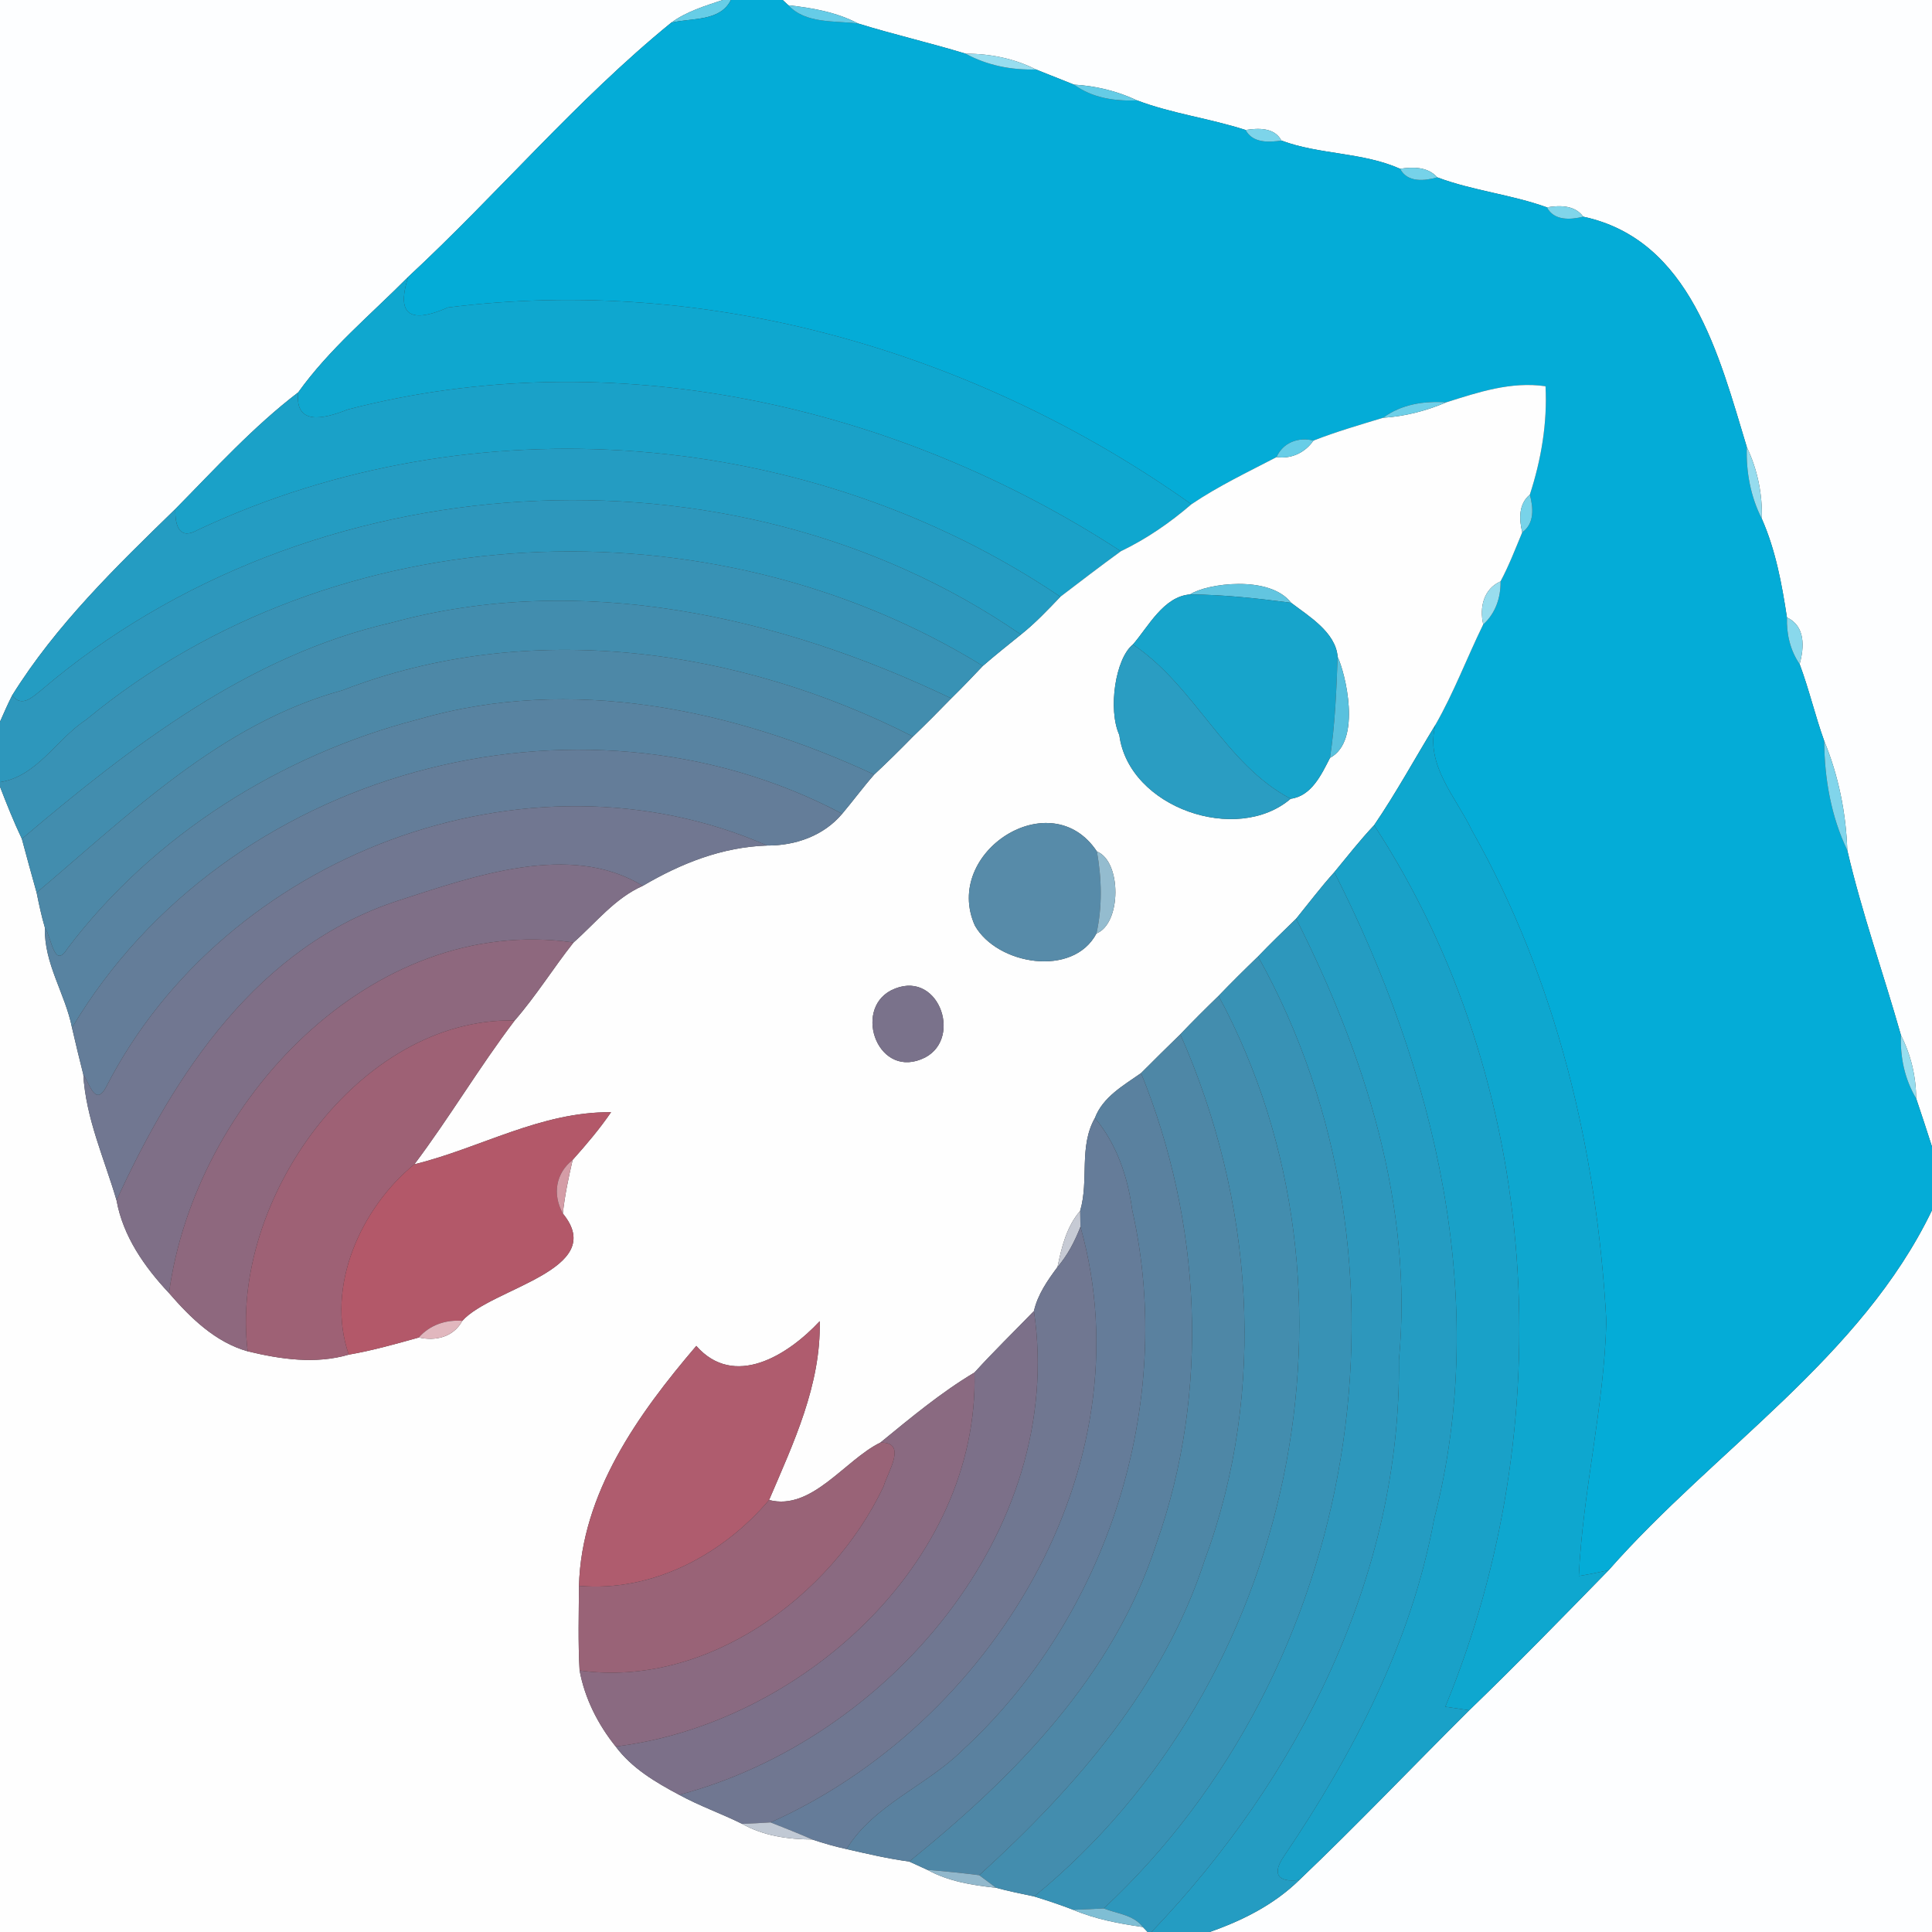 <?xml version="1.0" encoding="UTF-8" ?>
<!DOCTYPE svg PUBLIC "-//W3C//DTD SVG 1.1//EN" "http://www.w3.org/Graphics/SVG/1.1/DTD/svg11.dtd">
<svg width="250pt" height="250pt" viewBox="0 0 250 250" version="1.1" xmlns="http://www.w3.org/2000/svg">
<rect x="0" y="0" width="250" height="250" fill="#333333" stroke="none"/>
<g id="#fdfeffff">
<path fill="#fdfeff" opacity="1.00" d=" M 0.00 0.00 L 93.51 0.00 C 91.21 0.78 88.83 1.48 86.85 2.94 C 74.60 12.91 64.39 25.10 52.81 35.84 C 47.97 40.72 42.61 45.15 38.59 50.77 C 32.76 55.22 27.82 60.67 22.69 65.87 C 15.04 73.31 7.23 80.88 1.57 89.99 C 1.00 91.10 0.51 92.25 0.00 93.39 L 0.00 0.00 Z" />
<path fill="#fdfeff" opacity="1.00" d=" M 101.28 0.00 L 250.00 0.00 L 250.00 148.38 C 249.33 146.29 248.65 144.21 247.95 142.14 C 247.94 139.29 247.27 136.49 245.98 133.95 C 243.72 125.96 240.92 118.14 239.04 110.03 C 238.88 105.19 237.90 100.35 236.05 95.87 C 234.87 92.59 234.09 89.19 232.87 85.93 C 233.48 83.75 233.63 81.02 231.23 79.90 C 230.57 75.55 229.76 71.17 227.98 67.13 C 228.07 63.92 227.42 60.76 226.04 57.86 C 222.45 46.03 218.76 31.01 204.87 28.04 C 203.78 26.52 201.82 26.56 200.17 26.83 C 195.54 25.16 190.59 24.68 185.98 22.95 C 184.76 21.56 182.84 21.59 181.17 21.84 C 176.29 19.67 170.78 20.04 165.82 18.19 C 164.90 16.47 162.83 16.57 161.18 16.82 C 156.55 15.32 151.68 14.71 147.13 12.99 C 144.56 11.78 141.79 11.11 138.97 10.95 C 137.74 10.46 135.28 9.48 134.05 8.99 C 131.23 7.56 128.11 6.94 124.96 6.95 C 120.35 5.54 115.65 4.47 111.04 3.04 C 108.24 1.57 105.11 1.02 102.01 0.68 L 101.28 0.00 Z" />
<path fill="#fdfeff" opacity="1.00" d=" M 208.16 203.18 C 221.89 187.58 240.84 175.67 250.00 156.60 L 250.00 250.00 L 156.53 250.00 C 160.79 248.51 164.87 246.46 168.13 243.27 C 175.63 236.13 182.77 228.61 190.12 221.31 C 196.26 215.39 202.20 209.28 208.16 203.18 Z" />
</g>
<g id="#67cde6ff">
<path fill="#67cde6" opacity="1.00" d=" M 93.51 0.00 L 94.58 0.00 C 93.17 2.84 89.48 2.29 86.85 2.94 C 88.83 1.48 91.21 0.78 93.51 0.00 Z" />
</g>
<g id="#04acd7ff">
<path fill="#04acd7" opacity="1.00" d=" M 94.58 0.00 L 101.28 0.00 L 102.01 0.68 C 104.27 3.11 108.01 2.66 111.04 3.04 C 115.65 4.47 120.35 5.54 124.96 6.95 C 127.75 8.47 130.89 9.08 134.05 8.99 C 135.28 9.48 137.74 10.46 138.97 10.95 C 141.36 12.68 144.24 13.11 147.13 12.99 C 151.68 14.71 156.55 15.32 161.18 16.82 C 162.10 18.53 164.16 18.43 165.82 18.19 C 170.78 20.04 176.29 19.67 181.17 21.84 C 182.12 23.65 184.31 23.42 185.98 22.95 C 190.59 24.68 195.54 25.16 200.17 26.83 C 201.10 28.59 203.22 28.45 204.87 28.04 C 218.76 31.01 222.45 46.03 226.04 57.86 C 225.93 61.07 226.52 64.25 227.98 67.13 C 229.76 71.17 230.57 75.55 231.23 79.90 C 231.16 82.02 231.65 84.17 232.87 85.93 C 234.09 89.19 234.87 92.59 236.05 95.87 C 236.08 100.72 236.93 105.63 239.04 110.03 C 240.92 118.14 243.72 125.96 245.98 133.95 C 245.87 136.83 246.47 139.65 247.95 142.14 C 248.65 144.21 249.33 146.29 250.00 148.38 L 250.00 156.60 C 240.84 175.67 221.89 187.58 208.16 203.18 C 206.88 203.45 205.60 203.74 204.30 203.93 C 204.82 192.89 207.58 182.03 207.86 170.96 C 206.66 148.83 201.40 126.82 190.45 107.43 C 188.37 103.08 184.38 98.98 185.74 93.80 C 188.13 89.63 189.82 85.11 191.93 80.80 C 193.51 79.38 194.21 77.32 194.17 75.23 C 195.26 73.19 196.09 71.02 196.98 68.88 C 198.58 67.75 198.42 65.68 197.96 64.01 C 199.43 59.49 200.24 54.74 199.99 49.98 C 195.53 49.33 191.30 50.75 187.15 52.06 C 184.25 51.87 181.36 52.30 178.97 54.06 C 175.94 54.98 172.91 55.86 169.96 57.01 C 168.02 56.51 166.01 57.27 165.18 59.15 C 161.46 61.09 157.66 62.89 154.17 65.25 C 126.54 45.63 91.90 35.49 57.96 39.79 C 51.90 42.45 51.65 39.53 52.81 35.84 C 64.39 25.10 74.60 12.91 86.85 2.94 C 89.48 2.29 93.17 2.84 94.58 0.00 Z" />
</g>
<g id="#66cce7ff">
<path fill="#66cce7" opacity="1.00" d=" M 102.01 0.68 C 105.11 1.02 108.24 1.57 111.04 3.04 C 108.01 2.66 104.27 3.11 102.01 0.68 Z" />
</g>
<g id="#98ddefff">
<path fill="#98ddef" opacity="1.00" d=" M 124.96 6.95 C 128.11 6.94 131.23 7.56 134.05 8.99 C 130.89 9.08 127.75 8.47 124.96 6.95 Z" />
</g>
<g id="#65cce6ff">
<path fill="#65cce6" opacity="1.00" d=" M 138.97 10.95 C 141.79 11.11 144.56 11.78 147.13 12.99 C 144.24 13.11 141.36 12.68 138.97 10.95 Z" />
</g>
<g id="#7dd4eaff">
<path fill="#7dd4ea" opacity="1.00" d=" M 161.18 16.82 C 162.83 16.57 164.90 16.47 165.82 18.19 C 164.16 18.43 162.10 18.53 161.18 16.82 Z" />
</g>
<g id="#76d2e9ff">
<path fill="#76d2e9" opacity="1.00" d=" M 181.17 21.84 C 182.84 21.59 184.76 21.56 185.98 22.95 C 184.31 23.42 182.12 23.65 181.17 21.84 Z" />
</g>
<g id="#80d5eaff">
<path fill="#80d5ea" opacity="1.00" d=" M 200.17 26.83 C 201.82 26.56 203.78 26.52 204.87 28.04 C 203.22 28.45 201.10 28.59 200.17 26.83 Z" />
</g>
<g id="#0fa7cfff">
<path fill="#0fa7cf" opacity="1.00" d=" M 38.59 50.77 C 42.61 45.15 47.97 40.72 52.81 35.84 C 51.65 39.53 51.90 42.45 57.96 39.79 C 91.90 35.49 126.54 45.63 154.17 65.25 C 151.39 67.65 148.36 69.73 145.04 71.33 C 115.84 52.32 79.17 44.13 45.00 52.99 C 41.82 54.27 38.12 55.06 38.59 50.77 Z" />
</g>
<g id="#1aa1c8ff">
<path fill="#1aa1c8" opacity="1.00" d=" M 45.00 52.99 C 79.17 44.13 115.84 52.32 145.04 71.33 C 142.40 73.25 139.80 75.24 137.21 77.22 C 104.79 55.34 61.09 51.88 25.64 68.55 C 23.21 69.94 22.64 68.08 22.69 65.87 C 27.82 60.67 32.76 55.22 38.59 50.77 C 38.12 55.06 41.82 54.27 45.00 52.99 Z" />
</g>
<g id="#fefefeff">
<path fill="#fefefe" opacity="1.00" d=" M 187.15 52.06 C 191.30 50.75 195.53 49.33 199.99 49.98 C 200.24 54.74 199.43 59.49 197.96 64.01 C 196.49 65.22 196.56 67.20 196.98 68.88 C 196.09 71.02 195.26 73.19 194.17 75.23 C 191.95 76.23 191.43 78.61 191.93 80.80 C 189.82 85.11 188.13 89.63 185.74 93.80 C 183.09 98.13 180.67 102.59 177.81 106.78 C 175.99 108.71 174.35 110.81 172.66 112.86 C 170.92 114.79 169.36 116.86 167.72 118.88 C 166.06 120.49 164.39 122.10 162.79 123.77 C 161.06 125.44 159.35 127.13 157.68 128.87 C 156.00 130.50 154.34 132.15 152.73 133.84 C 151.02 135.50 149.33 137.18 147.65 138.86 C 145.39 140.45 142.71 141.94 141.68 144.67 C 139.57 148.38 140.94 152.73 139.77 156.69 C 138.01 158.73 137.37 161.38 136.84 163.95 C 135.55 165.69 134.28 167.50 133.79 169.65 C 131.23 172.30 128.58 174.87 126.10 177.60 C 121.74 180.20 117.84 183.47 113.92 186.67 C 109.33 188.91 105.05 195.54 99.52 194.10 C 102.67 186.72 106.25 179.21 106.07 170.96 C 101.91 175.43 94.98 179.71 90.10 174.16 C 82.60 182.95 75.24 193.19 74.92 205.21 C 74.90 208.84 74.79 212.51 75.00 216.16 C 75.67 219.77 77.37 223.14 79.67 226.00 C 81.77 228.82 84.84 230.63 87.89 232.25 C 90.52 233.69 93.36 234.68 96.04 236.01 C 98.81 237.57 101.98 238.01 105.11 238.03 C 106.57 238.52 108.04 238.94 109.54 239.27 C 112.22 239.88 114.92 240.52 117.65 240.88 C 118.24 241.15 119.42 241.69 120.01 241.96 C 122.74 243.46 125.84 243.95 128.90 244.28 C 130.52 244.72 132.17 245.05 133.82 245.40 C 135.52 245.92 137.22 246.49 138.88 247.13 C 141.75 248.35 144.82 248.91 147.89 249.36 L 148.50 250.00 L 0.00 250.00 L 0.00 101.80 C 0.88 104.08 1.78 106.34 2.83 108.55 C 3.46 110.87 4.08 113.19 4.74 115.51 C 5.05 117.03 5.37 118.55 5.81 120.04 C 5.68 124.69 8.44 128.57 9.32 132.99 C 9.78 135.01 10.27 137.02 10.78 139.03 C 11.10 144.71 13.51 149.94 15.08 155.32 C 15.92 159.97 18.68 163.92 21.87 167.32 C 24.65 170.53 27.84 173.67 32.05 174.86 C 36.31 175.89 40.84 176.55 45.13 175.29 C 48.20 174.76 51.20 173.91 54.20 173.07 C 56.40 173.57 58.68 173.01 59.82 170.92 C 63.56 166.67 78.84 164.33 72.83 157.03 C 73.08 154.69 73.57 152.38 74.10 150.09 C 75.86 148.12 77.58 146.10 79.07 143.92 C 69.95 143.84 62.14 148.57 53.62 150.66 C 58.17 144.61 62.02 138.08 66.60 132.05 C 69.37 128.87 71.60 125.26 74.21 121.96 C 77.10 119.41 79.57 116.22 83.17 114.63 C 88.13 111.72 93.41 109.61 99.26 109.41 C 102.93 109.44 106.60 108.14 108.98 105.30 C 110.39 103.63 111.68 101.87 113.12 100.23 C 114.83 98.63 116.50 96.99 118.14 95.31 C 119.82 93.70 121.47 92.04 123.09 90.37 C 124.49 89.00 125.84 87.59 127.18 86.17 C 128.79 84.77 130.46 83.45 132.11 82.11 C 133.96 80.64 135.58 78.92 137.21 77.22 C 139.80 75.24 142.40 73.25 145.04 71.33 C 148.36 69.73 151.39 67.65 154.17 65.25 C 157.66 62.89 161.46 61.09 165.18 59.15 C 167.09 59.42 168.87 58.58 169.96 57.01 C 172.91 55.86 175.94 54.98 178.97 54.06 C 181.80 53.88 184.55 53.17 187.15 52.06 M 153.99 76.92 C 150.56 77.19 148.61 81.07 146.60 83.40 C 144.34 85.18 143.34 91.80 144.84 95.11 C 146.06 104.54 160.06 109.32 167.01 103.36 C 169.71 103.01 170.99 100.23 172.10 98.07 C 176.30 95.85 174.04 86.96 173.09 85.00 C 172.85 81.81 169.31 79.71 167.07 78.00 C 164.28 74.36 156.10 75.50 153.99 76.92 M 126.15 119.77 C 129.04 124.87 138.87 126.51 141.88 120.79 C 145.13 119.51 145.15 111.45 141.94 110.18 C 135.99 101.20 121.91 110.29 126.15 119.77 M 115.29 128.16 C 110.33 130.76 113.69 139.87 119.71 136.84 C 124.67 134.24 121.31 125.13 115.29 128.16 Z" />
</g>
<g id="#6ecfe8ff">
<path fill="#6ecfe8" opacity="1.00" d=" M 178.97 54.06 C 181.36 52.30 184.25 51.87 187.15 52.06 C 184.55 53.17 181.80 53.88 178.97 54.06 Z" />
</g>
<g id="#67cde7ff">
<path fill="#67cde7" opacity="1.00" d=" M 165.18 59.15 C 166.01 57.27 168.02 56.51 169.96 57.01 C 168.87 58.58 167.09 59.42 165.18 59.15 Z" />
</g>
<g id="#249cc2ff">
<path fill="#249cc2" opacity="1.00" d=" M 25.64 68.55 C 61.09 51.88 104.79 55.34 137.21 77.22 C 135.58 78.92 133.96 80.64 132.11 82.11 C 94.52 56.21 39.93 59.73 5.31 89.33 C 4.16 90.24 2.82 91.58 1.57 89.99 C 7.23 80.88 15.04 73.31 22.69 65.87 C 22.64 68.08 23.21 69.94 25.64 68.55 Z" />
<path fill="#249cc2" opacity="1.00" d=" M 167.72 118.88 C 169.36 116.86 170.92 114.79 172.66 112.86 C 185.62 138.46 192.92 168.16 185.57 196.58 C 182.66 212.44 175.12 226.91 166.18 240.14 C 164.58 242.43 165.26 243.63 168.13 243.27 C 164.87 246.46 160.79 248.51 156.53 250.00 L 149.00 250.00 C 167.96 230.20 181.33 203.89 181.02 176.02 C 182.90 156.05 176.60 136.48 167.72 118.88 Z" />
</g>
<g id="#96dceeff">
<path fill="#96dcee" opacity="1.00" d=" M 226.04 57.86 C 227.42 60.76 228.07 63.92 227.98 67.13 C 226.52 64.25 225.93 61.07 226.04 57.86 Z" />
</g>
<g id="#78d3e9ff">
<path fill="#78d3e9" opacity="1.00" d=" M 196.98 68.88 C 196.56 67.20 196.49 65.22 197.96 64.01 C 198.42 65.68 198.58 67.75 196.98 68.88 Z" />
</g>
<g id="#2d97bcff">
<path fill="#2d97bc" opacity="1.00" d=" M 5.31 89.33 C 39.93 59.73 94.52 56.21 132.11 82.11 C 130.46 83.45 128.79 84.77 127.18 86.17 C 91.90 64.43 43.37 66.51 11.15 93.13 C 7.32 95.63 4.80 100.48 0.00 101.21 L 0.00 93.39 C 0.51 92.25 1.00 91.10 1.57 89.99 C 2.82 91.58 4.16 90.24 5.31 89.33 Z" />
<path fill="#2d97bc" opacity="1.00" d=" M 162.79 123.77 C 164.39 122.10 166.06 120.49 167.72 118.88 C 176.60 136.48 182.90 156.05 181.02 176.02 C 181.33 203.89 167.96 230.20 149.00 250.00 L 148.50 250.00 L 147.89 249.36 C 146.68 247.77 144.55 247.64 142.82 246.95 C 175.93 216.11 184.85 163.36 162.79 123.77 Z" />
</g>
<g id="#3892b5ff">
<path fill="#3892b5" opacity="1.00" d=" M 11.15 93.13 C 43.37 66.51 91.90 64.43 127.18 86.17 C 125.84 87.59 124.49 89.00 123.09 90.37 C 100.81 79.71 75.02 73.90 50.65 80.58 C 32.17 84.81 16.96 96.57 2.83 108.55 C 1.78 106.34 0.88 104.08 0.00 101.80 L 0.00 101.21 C 4.80 100.48 7.32 95.63 11.15 93.13 Z" />
<path fill="#3892b5" opacity="1.00" d=" M 157.68 128.87 C 159.35 127.13 161.06 125.44 162.79 123.77 C 184.85 163.36 175.93 216.11 142.82 246.95 C 141.51 247.02 140.20 247.08 138.88 247.13 C 137.22 246.49 135.52 245.92 133.82 245.40 C 167.34 218.01 178.32 167.19 157.68 128.87 Z" />
</g>
<g id="#99ddeeff">
<path fill="#99ddee" opacity="1.00" d=" M 191.93 80.80 C 191.43 78.61 191.95 76.23 194.17 75.23 C 194.21 77.32 193.51 79.38 191.93 80.80 Z" />
</g>
<g id="#62c5e0ff">
<path fill="#62c5e0" opacity="1.00" d=" M 153.99 76.92 C 156.10 75.50 164.28 74.36 167.07 78.00 C 162.73 77.43 158.37 76.95 153.99 76.92 Z" />
</g>
<g id="#17a4cbff">
<path fill="#17a4cb" opacity="1.00" d=" M 146.60 83.40 C 148.61 81.07 150.56 77.19 153.99 76.92 C 158.37 76.95 162.73 77.43 167.07 78.00 C 169.31 79.71 172.85 81.81 173.09 85.00 C 172.93 89.36 172.76 93.75 172.10 98.07 C 170.99 100.23 169.71 103.01 167.01 103.36 C 158.54 98.93 154.63 88.77 146.60 83.40 Z" />
</g>
<g id="#428daeff">
<path fill="#428dae" opacity="1.00" d=" M 50.65 80.58 C 75.02 73.90 100.81 79.71 123.09 90.37 C 121.47 92.04 119.82 93.70 118.14 95.31 C 95.59 83.83 68.34 80.01 44.33 89.32 C 28.59 93.63 16.80 105.33 4.74 115.51 C 4.08 113.19 3.46 110.87 2.83 108.55 C 16.96 96.57 32.17 84.81 50.65 80.58 Z" />
</g>
<g id="#89d8ecff">
<path fill="#89d8ec" opacity="1.00" d=" M 231.23 79.90 C 233.63 81.02 233.48 83.75 232.87 85.93 C 231.65 84.17 231.16 82.02 231.23 79.90 Z" />
</g>
<g id="#2a9dc2ff">
<path fill="#2a9dc2" opacity="1.00" d=" M 144.84 95.11 C 143.34 91.80 144.34 85.18 146.60 83.40 C 154.63 88.77 158.54 98.93 167.01 103.36 C 160.06 109.32 146.06 104.54 144.84 95.11 Z" />
</g>
<g id="#4d88a7ff">
<path fill="#4d88a7" opacity="1.00" d=" M 44.33 89.32 C 68.34 80.01 95.59 83.83 118.14 95.31 C 116.50 96.99 114.83 98.63 113.12 100.23 C 94.87 91.74 73.84 87.34 54.10 93.09 C 36.34 97.70 19.87 108.05 8.74 122.72 C 7.01 125.53 6.70 121.39 5.81 120.04 C 5.37 118.55 5.05 117.03 4.74 115.51 C 16.80 105.33 28.59 93.63 44.33 89.32 Z" />
</g>
<g id="#59c1deff">
<path fill="#59c1de" opacity="1.00" d=" M 173.09 85.00 C 174.04 86.96 176.30 95.85 172.10 98.07 C 172.76 93.75 172.93 89.36 173.09 85.00 Z" />
</g>
<g id="#5883a1ff">
<path fill="#5883a1" opacity="1.00" d=" M 54.10 93.09 C 73.84 87.34 94.87 91.74 113.12 100.23 C 111.68 101.87 110.39 103.63 108.98 105.30 C 74.83 87.23 29.14 99.72 9.32 132.99 C 8.44 128.57 5.68 124.69 5.81 120.04 C 6.70 121.39 7.01 125.53 8.74 122.72 C 19.87 108.05 36.34 97.70 54.10 93.09 Z" />
</g>
<g id="#0ea7cfff">
<path fill="#0ea7cf" opacity="1.00" d=" M 177.81 106.78 C 180.67 102.59 183.09 98.13 185.74 93.80 C 184.38 98.98 188.37 103.08 190.45 107.43 C 201.40 126.82 206.66 148.83 207.86 170.96 C 207.58 182.03 204.82 192.89 204.30 203.93 C 205.60 203.74 206.88 203.45 208.16 203.18 C 202.20 209.28 196.26 215.39 190.12 221.31 C 189.35 221.19 187.80 220.96 187.02 220.85 C 202.11 184.27 199.61 140.21 177.81 106.78 Z" />
</g>
<g id="#81d5ebff">
<path fill="#81d5eb" opacity="1.00" d=" M 236.05 95.87 C 237.90 100.35 238.88 105.19 239.04 110.03 C 236.93 105.63 236.08 100.72 236.05 95.87 Z" />
</g>
<g id="#647d99ff">
<path fill="#647d99" opacity="1.00" d=" M 9.32 132.99 C 29.14 99.72 74.83 87.23 108.98 105.30 C 106.60 108.14 102.93 109.44 99.26 109.41 C 68.12 95.78 29.06 110.66 13.71 140.70 C 12.36 143.18 11.62 140.35 10.78 139.03 C 10.27 137.02 9.78 135.01 9.32 132.99 Z" />
</g>
<g id="#717791ff">
<path fill="#717791" opacity="1.00" d=" M 13.71 140.70 C 29.06 110.66 68.12 95.78 99.26 109.41 C 93.41 109.61 88.13 111.72 83.17 114.63 C 73.79 108.88 61.23 113.41 51.59 116.52 C 33.42 122.41 22.61 138.87 15.08 155.32 C 13.51 149.94 11.10 144.71 10.78 139.03 C 11.62 140.35 12.36 143.18 13.71 140.70 Z" />
</g>
<g id="#578ba9ff">
<path fill="#578ba9" opacity="1.00" d=" M 126.15 119.77 C 121.91 110.29 135.99 101.20 141.94 110.18 C 142.56 113.68 142.66 117.31 141.88 120.79 C 138.87 126.51 129.04 124.87 126.15 119.77 Z" />
</g>
<g id="#19a1c8ff">
<path fill="#19a1c8" opacity="1.00" d=" M 172.66 112.86 C 174.35 110.81 175.99 108.71 177.81 106.78 C 199.61 140.21 202.11 184.27 187.02 220.85 C 187.80 220.96 189.35 221.19 190.12 221.31 C 182.77 228.61 175.63 236.13 168.13 243.27 C 165.26 243.63 164.58 242.43 166.18 240.14 C 175.12 226.91 182.66 212.44 185.57 196.58 C 192.92 168.16 185.62 138.46 172.66 112.86 Z" />
</g>
<g id="#94bccfff">
<path fill="#94bccf" opacity="1.00" d=" M 141.94 110.18 C 145.15 111.45 145.13 119.51 141.88 120.79 C 142.66 117.31 142.56 113.68 141.94 110.18 Z" />
</g>
<g id="#7f6f87ff">
<path fill="#7f6f87" opacity="1.00" d=" M 51.59 116.52 C 61.23 113.41 73.79 108.88 83.17 114.63 C 79.57 116.22 77.10 119.41 74.21 121.96 C 48.08 118.17 25.20 142.62 21.87 167.32 C 18.68 163.92 15.92 159.97 15.08 155.32 C 22.61 138.87 33.42 122.41 51.59 116.52 Z" />
</g>
<g id="#8e687eff">
<path fill="#8e687e" opacity="1.00" d=" M 21.87 167.32 C 25.20 142.62 48.08 118.17 74.21 121.96 C 71.60 125.26 69.37 128.87 66.60 132.05 C 46.53 131.62 29.63 155.31 32.05 174.86 C 27.84 173.67 24.65 170.53 21.87 167.32 Z" />
</g>
<g id="#7a728bff">
<path fill="#7a728b" opacity="1.00" d=" M 115.29 128.16 C 121.31 125.13 124.67 134.24 119.71 136.84 C 113.69 139.87 110.33 130.76 115.29 128.16 Z" />
</g>
<g id="#438daeff">
<path fill="#438dae" opacity="1.00" d=" M 152.73 133.84 C 154.34 132.15 156.00 130.50 157.68 128.87 C 178.32 167.19 167.34 218.01 133.82 245.40 C 132.17 245.05 130.52 244.72 128.90 244.28 C 128.36 243.87 127.26 243.06 126.71 242.65 C 139.16 231.34 150.57 218.22 155.88 201.89 C 164.05 179.85 162.16 155.17 152.73 133.84 Z" />
</g>
<g id="#9e6175ff">
<path fill="#9e6175" opacity="1.00" d=" M 32.05 174.86 C 29.63 155.31 46.53 131.62 66.60 132.05 C 62.02 138.08 58.17 144.61 53.62 150.66 C 46.72 156.27 42.08 166.48 45.13 175.29 C 40.84 176.55 36.31 175.89 32.05 174.86 Z" />
</g>
<g id="#4e87a6ff">
<path fill="#4e87a6" opacity="1.00" d=" M 147.65 138.86 C 149.33 137.18 151.02 135.50 152.73 133.84 C 162.16 155.17 164.05 179.85 155.88 201.89 C 150.57 218.22 139.16 231.34 126.71 242.65 C 124.48 242.36 122.24 242.14 120.01 241.96 C 119.42 241.69 118.24 241.15 117.65 240.88 C 131.29 229.86 144.11 216.88 149.66 199.66 C 156.62 180.03 155.44 158.07 147.65 138.86 Z" />
</g>
<g id="#97ddeeff">
<path fill="#97ddee" opacity="1.00" d=" M 245.98 133.95 C 247.27 136.49 247.94 139.29 247.95 142.14 C 246.47 139.65 245.87 136.83 245.98 133.95 Z" />
</g>
<g id="#5a819fff">
<path fill="#5a819f" opacity="1.00" d=" M 141.68 144.67 C 142.71 141.94 145.39 140.45 147.65 138.86 C 155.44 158.07 156.62 180.03 149.66 199.66 C 144.11 216.88 131.29 229.86 117.65 240.88 C 114.92 240.52 112.22 239.88 109.54 239.27 C 113.03 233.56 119.82 231.12 124.48 226.53 C 143.36 209.21 152.15 181.67 146.51 156.59 C 145.93 152.26 144.50 148.05 141.68 144.67 Z" />
</g>
<g id="#b35869ff">
<path fill="#b35869" opacity="1.00" d=" M 53.62 150.66 C 62.14 148.57 69.95 143.84 79.07 143.92 C 77.58 146.10 75.86 148.12 74.10 150.09 C 71.96 151.77 71.43 154.48 72.83 157.03 C 78.84 164.33 63.56 166.67 59.82 170.92 C 57.71 170.74 55.60 171.46 54.20 173.07 C 51.20 173.91 48.20 174.76 45.13 175.29 C 42.08 166.48 46.72 156.27 53.62 150.66 Z" />
</g>
<g id="#657c99ff">
<path fill="#657c99" opacity="1.00" d=" M 139.77 156.69 C 140.94 152.73 139.57 148.38 141.68 144.67 C 144.50 148.05 145.93 152.26 146.51 156.59 C 152.15 181.67 143.36 209.21 124.48 226.53 C 119.82 231.12 113.03 233.56 109.54 239.27 C 108.04 238.94 106.57 238.52 105.11 238.03 C 103.33 237.25 101.52 236.53 99.71 235.82 C 128.23 223.06 148.58 189.89 139.81 158.75 C 139.80 158.23 139.78 157.20 139.77 156.69 Z" />
</g>
<g id="#d49ca6ff">
<path fill="#d49ca6" opacity="1.00" d=" M 72.83 157.03 C 71.43 154.48 71.96 151.77 74.10 150.09 C 73.57 152.38 73.08 154.69 72.83 157.03 Z" />
</g>
<g id="#c6cad4ff">
<path fill="#c6cad4" opacity="1.00" d=" M 136.84 163.95 C 137.37 161.38 138.01 158.73 139.77 156.69 C 139.78 157.20 139.80 158.23 139.81 158.75 C 139.08 160.62 138.15 162.42 136.84 163.95 Z" />
</g>
<g id="#707791ff">
<path fill="#707791" opacity="1.00" d=" M 136.84 163.95 C 138.15 162.42 139.08 160.62 139.81 158.75 C 148.58 189.89 128.23 223.06 99.71 235.82 C 98.49 235.90 97.26 235.96 96.04 236.01 C 93.36 234.68 90.52 233.69 87.89 232.25 C 114.83 225.10 137.98 198.11 133.79 169.65 C 134.28 167.50 135.55 165.69 136.84 163.95 Z" />
</g>
<g id="#7c7089ff">
<path fill="#7c7089" opacity="1.00" d=" M 126.10 177.60 C 128.58 174.87 131.23 172.30 133.79 169.65 C 137.98 198.11 114.83 225.10 87.89 232.25 C 84.84 230.63 81.77 228.82 79.67 226.00 C 103.41 223.09 126.72 202.34 126.10 177.60 Z" />
</g>
<g id="#e1b7beff">
<path fill="#e1b7be" opacity="1.00" d=" M 54.20 173.07 C 55.60 171.46 57.71 170.74 59.82 170.92 C 58.68 173.01 56.40 173.57 54.20 173.07 Z" />
</g>
<g id="#af5c6eff">
<path fill="#af5c6e" opacity="1.00" d=" M 90.10 174.16 C 94.98 179.71 101.91 175.43 106.07 170.96 C 106.25 179.21 102.67 186.72 99.52 194.10 C 93.50 201.20 84.41 206.05 74.92 205.21 C 75.24 193.19 82.60 182.95 90.10 174.16 Z" />
</g>
<g id="#8a6a81ff">
<path fill="#8a6a81" opacity="1.00" d=" M 113.92 186.67 C 117.84 183.47 121.74 180.20 126.10 177.60 C 126.72 202.34 103.41 223.09 79.67 226.00 C 77.37 223.14 75.67 219.77 75.00 216.16 C 91.29 218.44 107.52 206.74 114.34 192.33 C 114.86 190.46 117.49 186.59 113.92 186.67 Z" />
</g>
<g id="#996377ff">
<path fill="#996377" opacity="1.00" d=" M 99.52 194.10 C 105.05 195.54 109.33 188.91 113.92 186.67 C 117.49 186.59 114.86 190.46 114.34 192.33 C 107.52 206.74 91.29 218.44 75.00 216.16 C 74.79 212.51 74.90 208.84 74.92 205.21 C 84.41 206.05 93.50 201.20 99.52 194.10 Z" />
</g>
<g id="#c1c9d4ff">
<path fill="#c1c9d4" opacity="1.00" d=" M 96.04 236.01 C 97.26 235.96 98.49 235.90 99.71 235.82 C 101.52 236.53 103.33 237.25 105.11 238.03 C 101.98 238.01 98.81 237.57 96.04 236.01 Z" />
</g>
<g id="#92b8ccff">
<path fill="#92b8cc" opacity="1.00" d=" M 120.01 241.96 C 122.24 242.14 124.48 242.36 126.71 242.65 C 127.26 243.06 128.36 243.87 128.90 244.28 C 125.84 243.95 122.74 243.46 120.01 241.96 Z" />
</g>
<g id="#7fbed4ff">
<path fill="#7fbed4" opacity="1.00" d=" M 138.88 247.13 C 140.20 247.08 141.51 247.02 142.82 246.95 C 144.55 247.64 146.68 247.77 147.89 249.36 C 144.82 248.91 141.75 248.35 138.88 247.13 Z" />
</g>
</svg>
